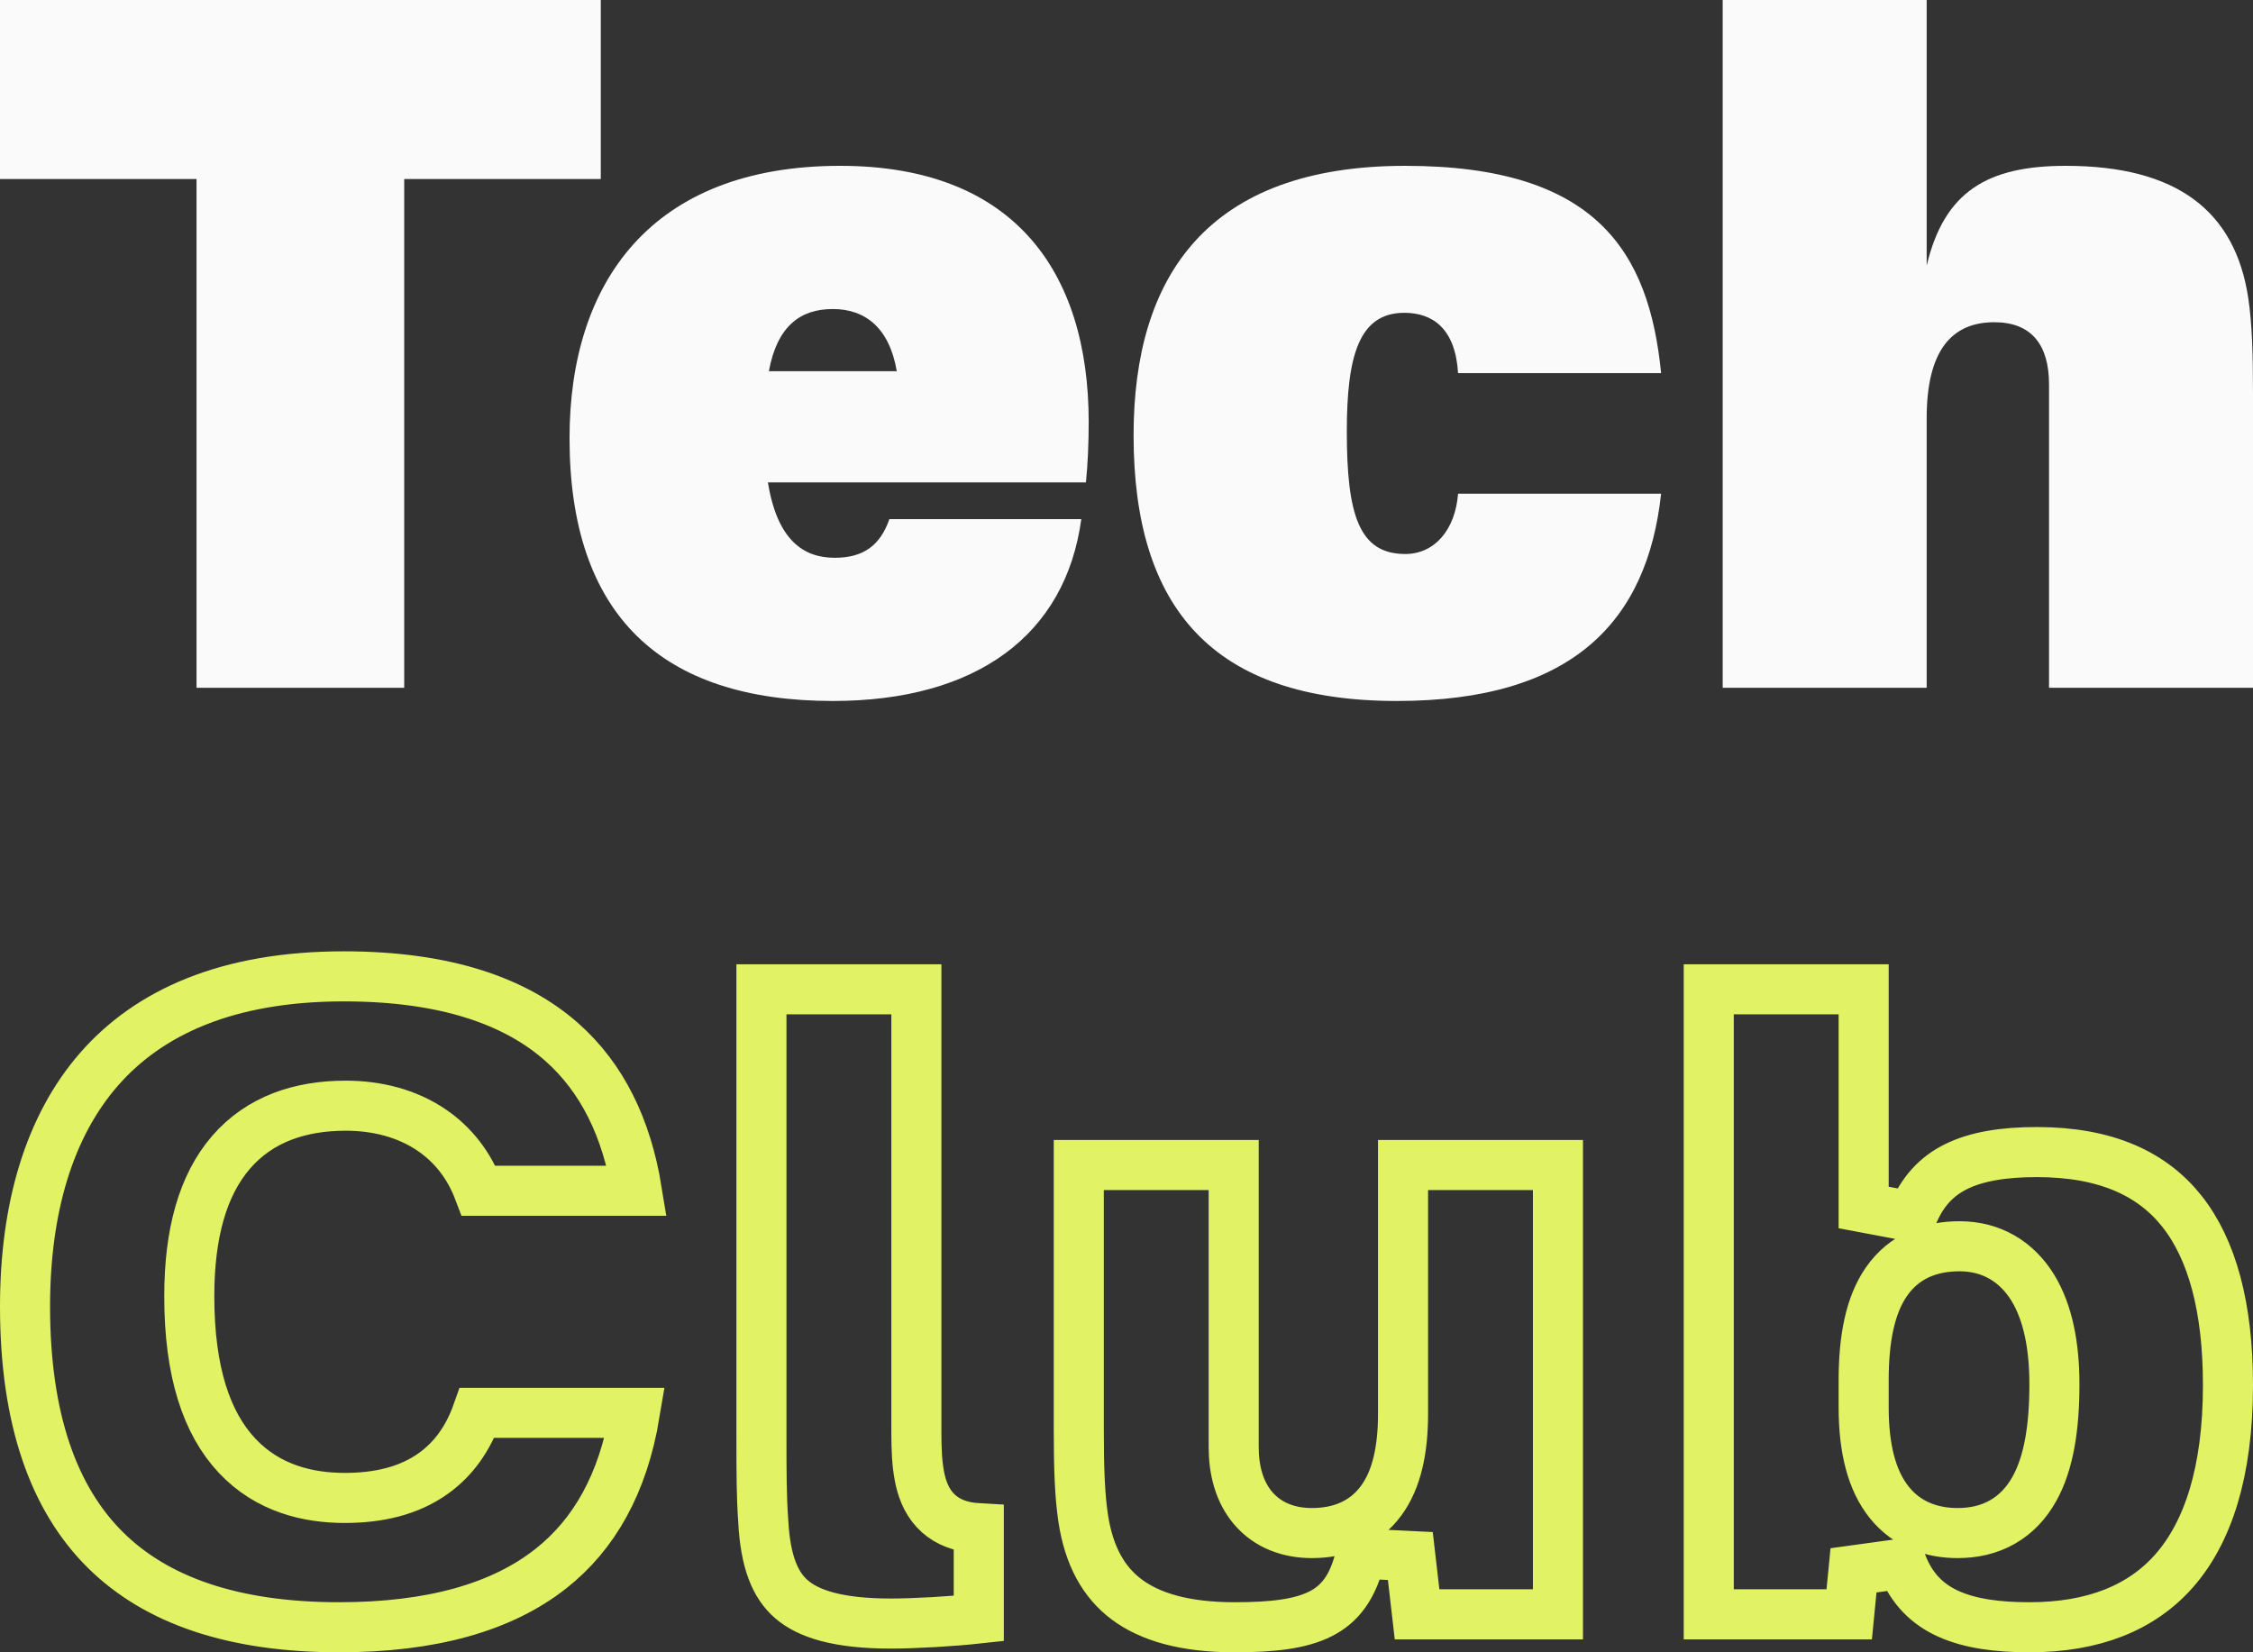 <svg width="90" height="66" viewBox="0 0 90 66" fill="none" xmlns="http://www.w3.org/2000/svg">
<rect x="0" y="0" width="90" height="66" fill="#333333" stroke="none"/>
<g id="Logo">
<g id="Vector">
<path d="M23.999 0V7.151H16.147V27.473H7.851V7.151H0V0H23.999Z" fill="#FAFAFA"/>
<path d="M33.565 6.624C40.491 6.624 43.49 10.839 43.49 16.86C43.49 17.688 43.453 18.554 43.379 19.269H30.676C31.047 21.564 32.084 22.28 33.343 22.28C34.491 22.28 35.158 21.79 35.528 20.737H43.194C42.565 25.366 39.009 28 33.269 28C26.417 28 22.751 24.575 22.751 17.5C22.751 11.29 26.01 6.624 33.565 6.624ZM30.713 14.828H35.824C35.528 13.097 34.565 12.344 33.269 12.344C31.973 12.344 31.047 13.021 30.713 14.828Z" fill="#FAFAFA"/>
<path d="M56.134 6.624C63.764 6.624 65.874 10.048 66.356 14.903H58.245C58.134 13.097 57.208 12.495 56.097 12.495C54.282 12.495 53.801 14.226 53.801 17.237C53.801 20.548 54.282 22.129 56.134 22.129C57.319 22.129 58.134 21.151 58.245 19.72H66.356C65.8 24.839 62.801 28 55.801 28C48.431 28 45.283 24.274 45.283 17.387C45.283 11.027 48.246 6.624 56.134 6.624Z" fill="#FAFAFA"/>
<path d="M76.964 0V10.613C77.667 7.64 79.408 6.624 82.519 6.624C86.963 6.624 89.296 8.43 89.815 11.93C89.963 12.946 90 14.113 90 15.731V27.473H81.852V15.355C81.852 13.774 81.149 12.871 79.667 12.871C77.964 12.871 76.964 14 76.964 16.71V27.473H68.816V0H76.964Z" fill="#FAFAFA"/>
</g>
<g id="Vector_2">
<path d="M30.49 60.774L30.49 60.766L30.489 60.757C30.418 59.765 30.417 58.806 30.417 57.319V39.517H36.606V57.245C36.606 57.891 36.633 58.464 36.725 58.949C36.816 59.434 36.988 59.924 37.347 60.317C37.723 60.727 38.2 60.92 38.682 61.001C38.817 61.023 38.956 61.037 39.099 61.045V64.649C38.029 64.766 36.516 64.852 35.596 64.852C33.462 64.852 32.284 64.462 31.609 63.874C30.959 63.308 30.577 62.38 30.49 60.774ZM43.094 57.061V46.536H49.282V57.8C49.282 58.72 49.502 59.595 50.069 60.253C50.656 60.934 51.49 61.237 52.404 61.237C53.497 61.237 54.495 60.868 55.174 59.942C55.806 59.08 56.047 57.883 56.047 56.47V46.536H62.235V64.483H56.607L56.338 62.154L54.367 62.057C54.066 63.442 53.48 64.094 52.756 64.462C51.947 64.872 50.828 65 49.315 65C47.319 65 45.931 64.582 45.002 63.884C44.094 63.203 43.5 62.163 43.269 60.643C43.132 59.725 43.094 58.644 43.094 57.061ZM73.87 64.483H68.259V39.517H74.447V48.232L76.378 48.596C76.774 47.584 77.376 46.975 78.149 46.595C78.959 46.197 80.021 46.019 81.365 46.019C84.15 46.019 85.987 46.902 87.16 48.382C88.367 49.905 89 52.221 89 55.325C89 58.825 88.184 61.221 86.861 62.733C85.557 64.222 83.63 65 81.067 65C79.802 65 78.71 64.855 77.847 64.469C77.023 64.1 76.372 63.496 75.97 62.461L74.042 62.726L73.87 64.483ZM13.734 39C17.802 39 20.597 39.995 22.437 41.621C24.047 43.044 25.033 45.043 25.441 47.565H19.125C18.734 46.532 18.092 45.724 17.265 45.155C16.257 44.462 15.042 44.166 13.809 44.166C12.013 44.166 10.384 44.691 9.227 46.032C8.095 47.345 7.561 49.276 7.561 51.778C7.561 54.792 8.25 56.85 9.475 58.152C10.713 59.468 12.328 59.834 13.771 59.834C15.11 59.834 16.335 59.559 17.324 58.846C18.131 58.265 18.702 57.45 19.062 56.435H25.362C24.89 59.285 23.722 61.305 22.001 62.661C20.045 64.204 17.235 65 13.548 65C9.332 65 6.241 63.933 4.199 61.902C2.158 59.872 1 56.716 1 52.185C1 48.269 1.96 44.991 3.963 42.703C5.945 40.439 9.075 39 13.734 39ZM74.447 56.211C74.447 57.867 74.77 59.141 75.473 60.015C76.211 60.932 77.226 61.237 78.201 61.237C78.844 61.237 79.452 61.104 79.993 60.795C80.536 60.485 80.952 60.032 81.259 59.486C81.854 58.43 82.067 56.98 82.067 55.288C82.067 53.778 81.815 52.441 81.209 51.447C80.567 50.394 79.554 49.781 78.276 49.781C77.121 49.781 76.065 50.175 75.355 51.2C74.701 52.145 74.447 53.485 74.447 55.14V56.211Z" stroke="#E1F264" stroke-width="2"/>
</g>
</g>
</svg>
